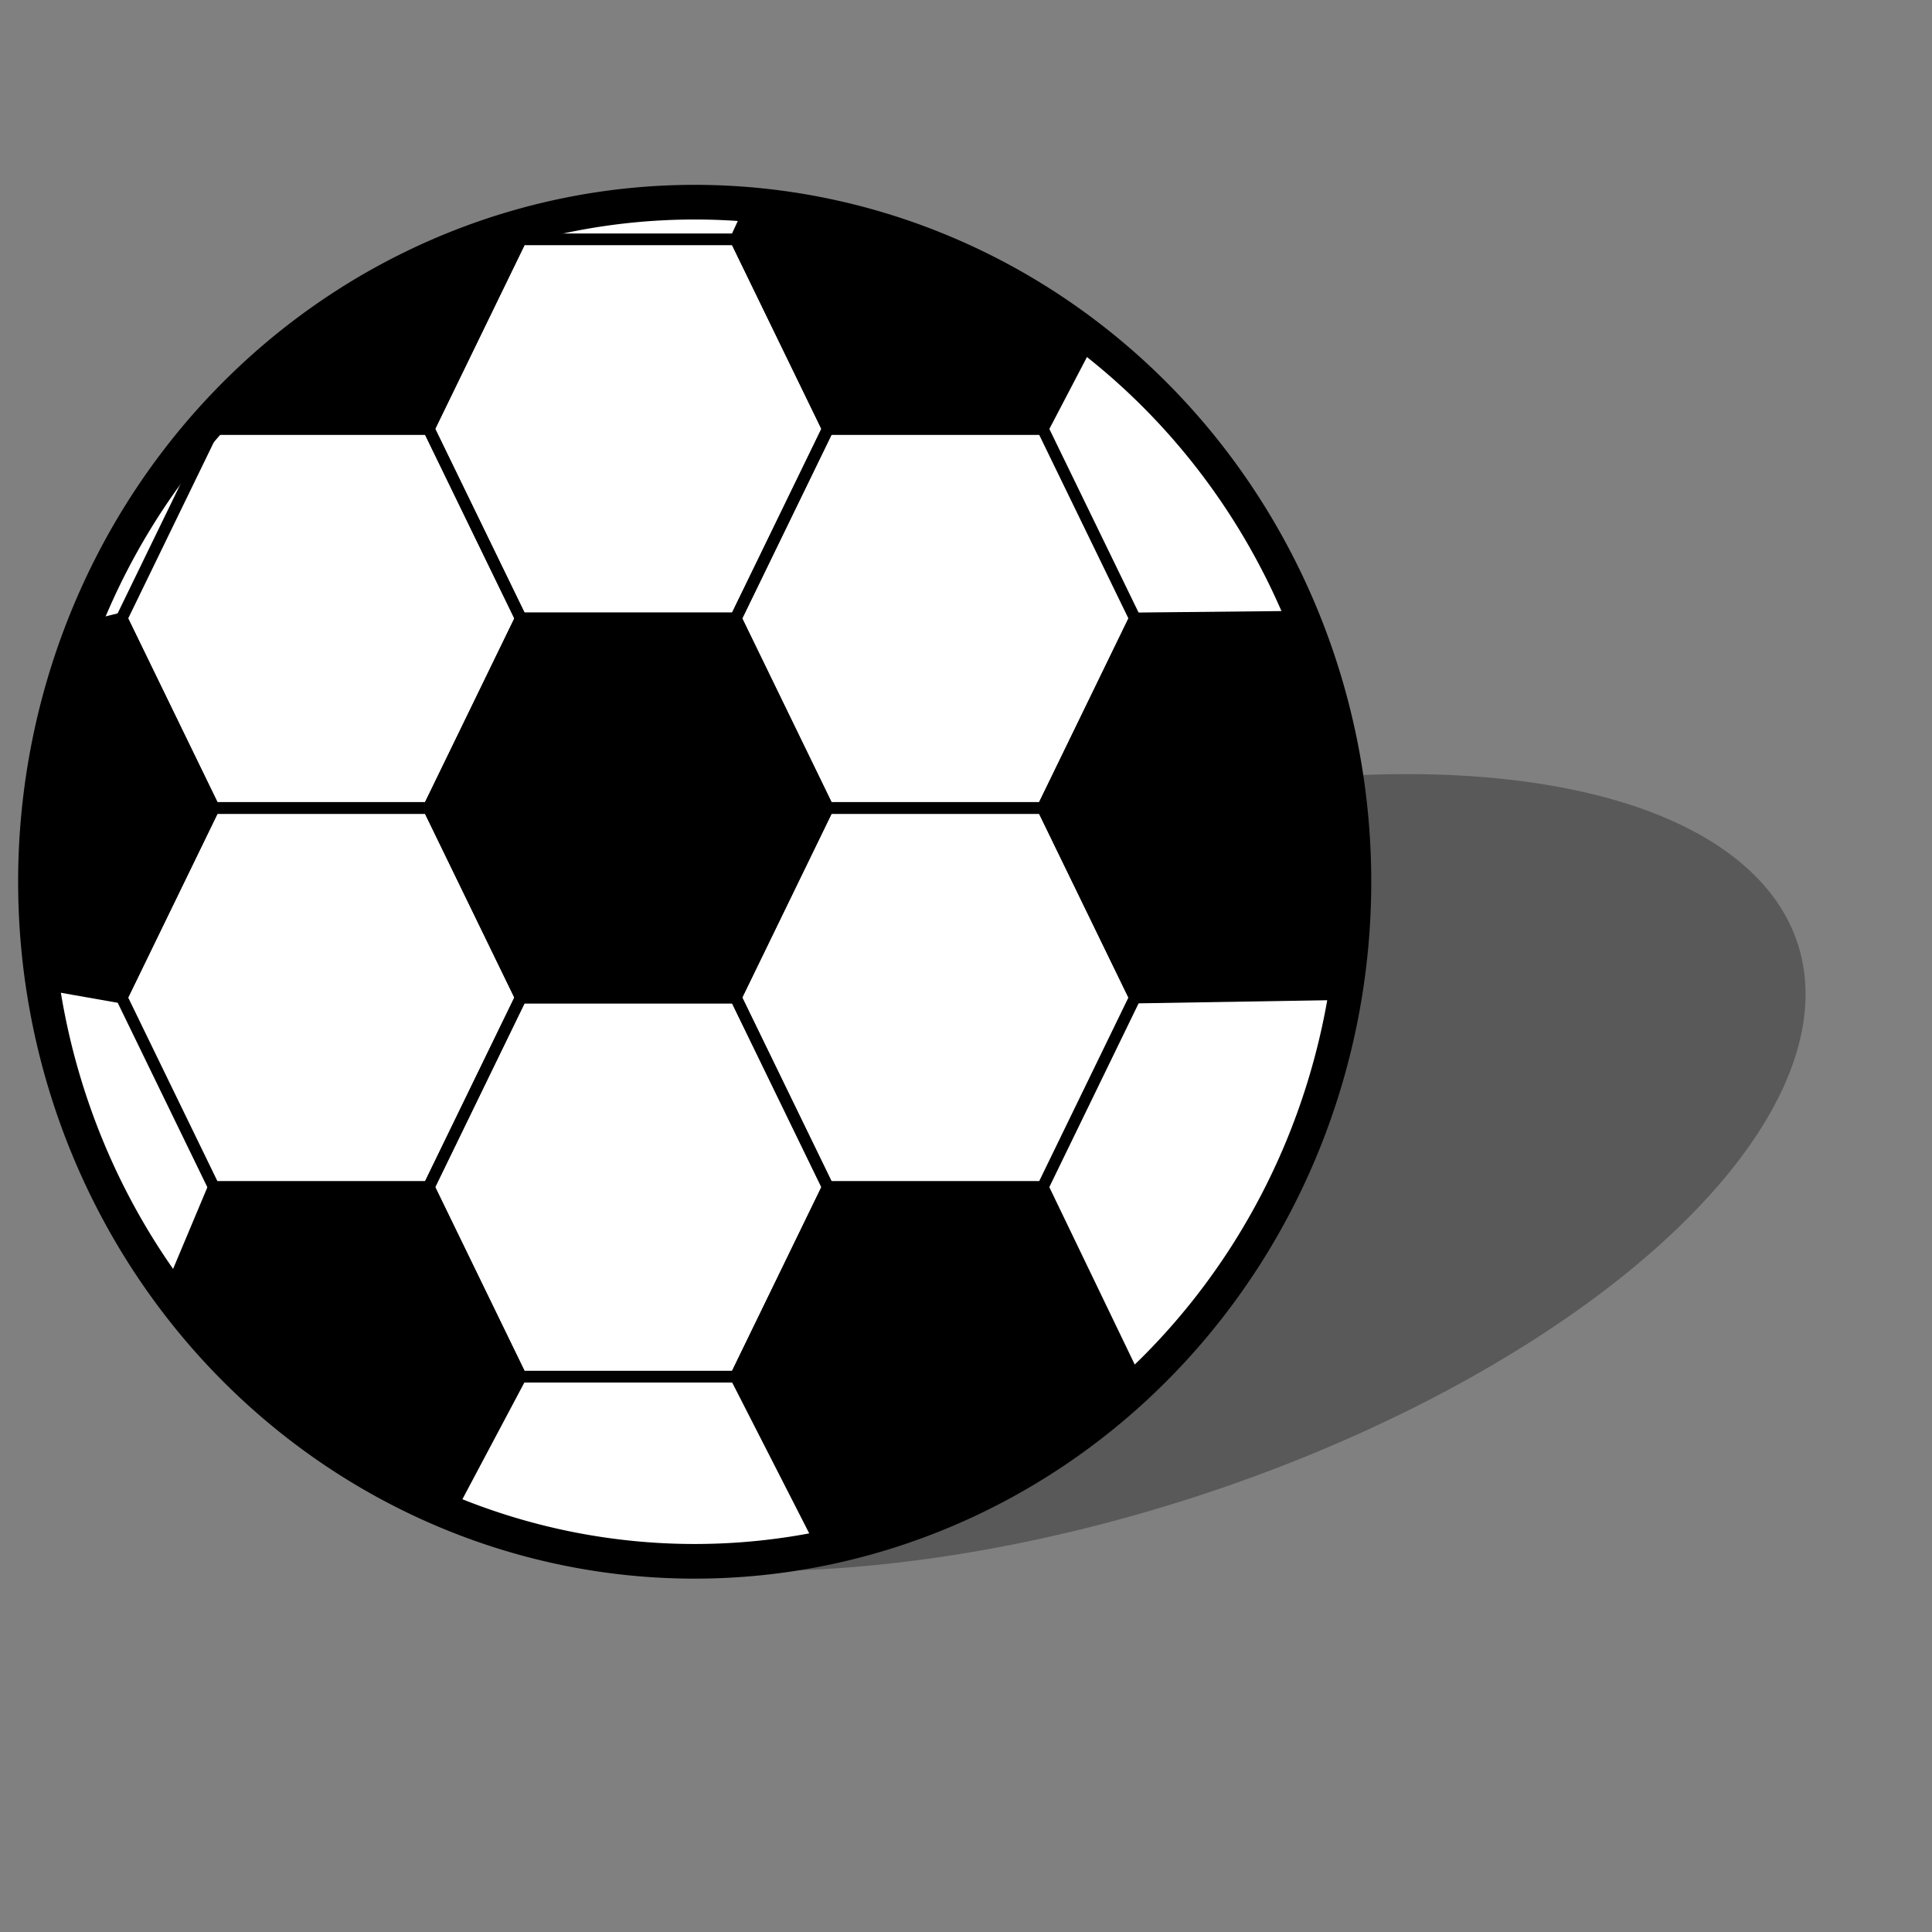 <?xml version="1.0" encoding="UTF-8" standalone="no"?>
<!DOCTYPE svg PUBLIC "-//W3C//DTD SVG 20010904//EN"
"http://www.w3.org/TR/2001/REC-SVG-20010904/DTD/svg10.dtd">
<!-- Created with Inkscape (http://www.inkscape.org/) -->
<svg
   id="svg1"
   sodipodi:version="0.32"
   inkscape:version="0.38.1"
   width="128pt"
   height="128pt"
   sodipodi:docbase="/home/francois/waiting/new_theme/panel_icons/scalable"
   sodipodi:docname="games2.svg"
   xmlns="http://www.w3.org/2000/svg"
   xmlns:inkscape="http://www.inkscape.org/namespaces/inkscape"
   xmlns:sodipodi="http://sodipodi.sourceforge.net/DTD/sodipodi-0.dtd"
   xmlns:xlink="http://www.w3.org/1999/xlink">
  <rect width="100%" height="100%" fill="#808080" stroke="none"/>
  <defs
     id="defs3" />
  <sodipodi:namedview
     id="base"
     pagecolor="#ffffff"
     bordercolor="#666666"
     borderopacity="1.0"
     inkscape:pageopacity="0.0"
     inkscape:pageshadow="2"
     inkscape:zoom="6.2812500"
     inkscape:cx="64.000000"
     inkscape:cy="63.052501"
     inkscape:window-width="922"
     inkscape:window-height="906"
     showgrid="true"
     snaptogrid="true"
     gridspacingx="1mm"
     gridspacingy="1mm"
     inkscape:window-x="81"
     inkscape:window-y="34" />
  <path
     sodipodi:type="arc"
     style="fill-rule:evenodd;stroke:none;stroke-width:3.885;stroke-dasharray:none;stroke-opacity:1;fill:#000000;fill-opacity:0.303;"
     id="path841"
     sodipodi:cx="79.724411"
     sodipodi:cy="80.275589"
     sodipodi:rx="76.181099"
     sodipodi:ry="76.181099"
     d="M 155.906 80.276 A 76.181 76.181 0 1 0 3.543,80.276 A 76.181 76.181 0 1 0 155.906 80.276 z"
     transform="matrix(0.749,0,-0.375,0.462,66.075,66.491)" />
  <path
     sodipodi:type="arc"
     style="fill-rule:evenodd;stroke:#000000;stroke-width:3.885;stroke-dasharray:none;stroke-opacity:1;fill:#ffffff;fill-opacity:1;"
     id="path825"
     sodipodi:cx="79.724411"
     sodipodi:cy="80.275589"
     sodipodi:rx="76.181099"
     sodipodi:ry="76.181099"
     d="M 155.906 80.276 A 76.181 76.181 0 1 0 3.543,80.276 A 76.181 76.181 0 1 0 155.906 80.276 z"
     transform="matrix(0.765,0,0,0.788,0.378,14.633)" />
  <path
     style="fill:none;fill-opacity:0.75;fill-rule:evenodd;stroke:#000000;stroke-width:0.776pt;"
     d="M 64.995,21.141 L 46.009,21.141 L 37.872,37.885 L 46.009,54.63 L 64.995,54.63 L 73.132,37.885 L 64.995,21.141 z "
     id="path846"
     sodipodi:nodetypes="ccccccc" />
  <path
     style="fill:none;fill-opacity:0.75;fill-rule:evenodd;stroke:#000000;stroke-width:0.776pt;"
     d="M 64.995,88.12 L 46.009,88.12 L 37.872,104.865 L 46.009,121.61 L 64.995,121.61 L 73.132,104.865 L 64.995,88.12 z "
     id="path843"
     sodipodi:nodetypes="ccccccc" />
  <path
     style="fill-rule:evenodd;stroke:#000000;stroke-width:0.776pt;"
     d="M 64.995,54.63 L 46.009,54.63 L 37.872,71.375 L 46.009,88.12 L 64.995,88.12 L 73.132,71.375 L 64.995,54.63 z "
     id="path840"
     sodipodi:nodetypes="ccccccc" />
  <path
     style="fill:none;fill-opacity:0.75;fill-rule:evenodd;stroke:#000000;stroke-width:0.776pt;"
     d="M 92.118,71.375 L 73.132,71.375 L 64.995,88.12 L 73.132,104.865 L 92.118,104.865 L 100.255,88.12 L 92.118,71.375 z "
     id="path844"
     sodipodi:nodetypes="ccccccc" />
  <path
     style="fill:none;fill-opacity:0.75;fill-rule:evenodd;stroke:#000000;stroke-width:0.776pt;"
     d="M 92.118,37.885 L 73.132,37.885 L 64.995,54.63 L 73.132,71.375 L 92.118,71.375 L 100.255,54.63 L 92.118,37.885 z "
     id="path845"
     sodipodi:nodetypes="ccccccc" />
  <path
     style="fill:none;fill-opacity:0.75;fill-rule:evenodd;stroke:#000000;stroke-width:0.776pt;"
     d="M 37.872,37.885 L 18.886,37.885 L 10.749,54.63 L 18.886,71.375 L 37.872,71.375 L 46.009,54.63 L 37.872,37.885 z "
     id="path847"
     sodipodi:nodetypes="ccccccc" />
  <path
     style="fill:none;fill-opacity:0.75;fill-rule:evenodd;stroke:#000000;stroke-width:0.776pt;"
     d="M 37.872,71.375 L 18.886,71.375 L 10.749,88.12 L 18.886,104.865 L 37.872,104.865 L 46.009,88.12 L 37.872,71.375 z "
     id="path848"
     sodipodi:nodetypes="ccccccc" />
  <path
     style="fill-rule:evenodd;stroke:#000000;stroke-width:0.776pt;"
     d="M 115.432,54.474 L 100.255,54.63 L 92.118,71.375 L 100.255,88.12 L 119.088,87.807 C 120.002,77.27 118.631,65.95 115.432,54.474 z "
     id="path849"
     sodipodi:nodetypes="cccccc" />
  <path
     style="fill-rule:evenodd;stroke:#000000;stroke-width:0.776pt;"
     d="M 92.118,104.865 L 73.132,104.865 L 64.995,121.61 L 72.827,136.944 C 83.087,133.4 91.366,129.856 100.559,122.394 L 92.118,104.865 z "
     id="path850"
     sodipodi:nodetypes="cccccc" />
  <path
     style="fill-rule:evenodd;stroke:#000000;stroke-width:0.776pt;"
     d="M 37.872,104.865 L 18.886,104.865 L 15.014,114.086 C 22.379,122.489 29.592,128.541 39.7,133.496 L 46.009,121.61 L 37.872,104.865 z "
     id="path851"
     sodipodi:nodetypes="cccccc" />
  <path
     style="fill-rule:evenodd;stroke:#000000;stroke-width:0.776pt;"
     d="M 10.749,54.63 L 7.021,55.549 C 3.712,67.033 2.536,75.539 3.644,86.866 L 10.749,88.12 L 18.886,71.375 L 10.749,54.63 z "
     id="path852"
     sodipodi:nodetypes="cccccc" />
  <path
     style="fill-rule:evenodd;stroke:#000000;stroke-width:0.776pt;"
     d="M 66.581,17.719 L 64.995,21.141 L 73.132,37.885 L 92.118,37.885 L 96.446,29.605 C 87.405,24.023 77.603,20.166 66.581,17.719 z "
     id="path853"
     sodipodi:nodetypes="cccccc" />
  <path
     style="fill-rule:evenodd;stroke:#000000;stroke-width:0.776pt;"
     d="M 45.336,19.6 C 35.229,23.771 29.167,27.297 20.126,34.916 L 18.886,37.885 L 37.872,37.885 L 46.009,21.141 L 45.336,19.6 z "
     id="path854"
     sodipodi:nodetypes="cccccc" />
</svg>
